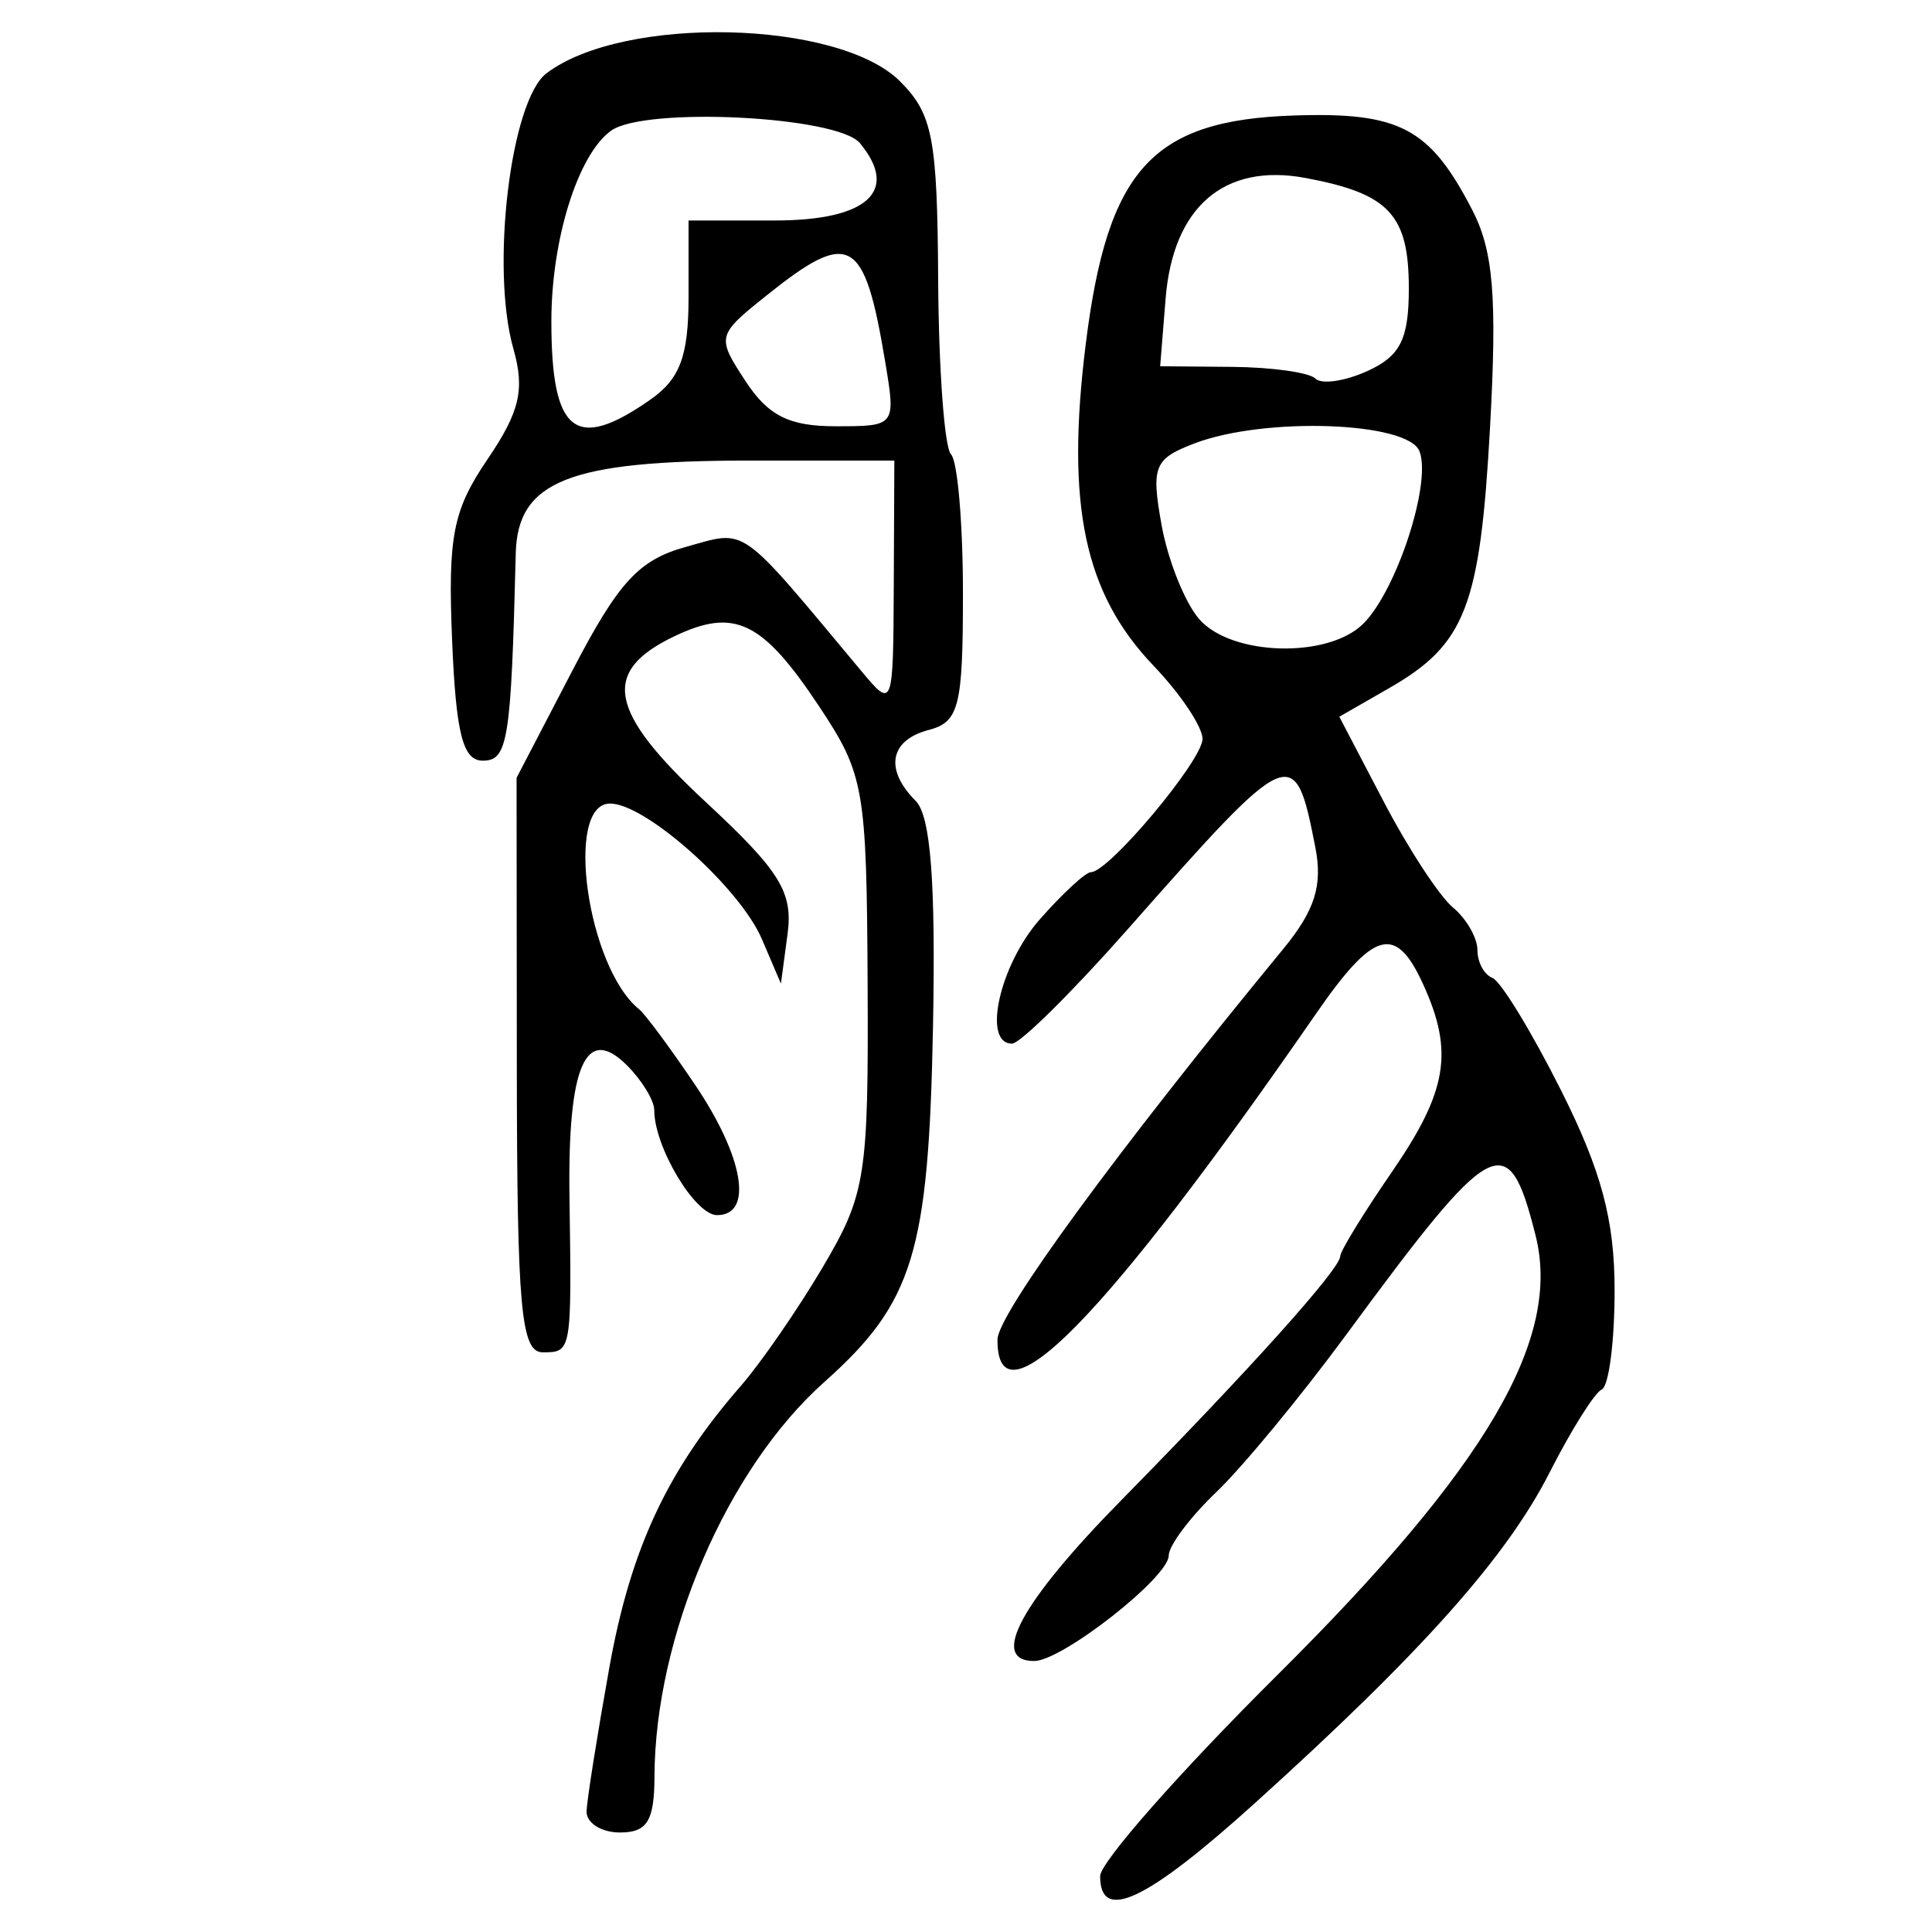 <?xml version="1.0" encoding="UTF-8" standalone="no"?>
<!-- Created with Inkscape (http://www.inkscape.org/) -->

<svg
   xmlns:dc="http://purl.org/dc/elements/1.1/"
   xmlns:cc="http://creativecommons.org/ns#"
   xmlns:rdf="http://www.w3.org/1999/02/22-rdf-syntax-ns#"
   xmlns:svg="http://www.w3.org/2000/svg"
   xmlns="http://www.w3.org/2000/svg"
   xmlns:sodipodi="http://sodipodi.sourceforge.net/DTD/sodipodi-0.dtd"
   xmlns:inkscape="http://www.inkscape.org/namespaces/inkscape"
   width="300"
   height="300"
   id="svg2"
   version="1.1"
   inkscape:version="0.48.4 r9939"
   sodipodi:docname="image-seal.svg">
  <defs
     id="defs4" />
  <sodipodi:namedview
     id="base"
     pagecolor="#ffffff"
     bordercolor="#666666"
     borderopacity="1.0"
     inkscape:pageopacity="0.0"
     inkscape:pageshadow="2"
     inkscape:zoom="2.7366667"
     inkscape:cx="150"
     inkscape:cy="150"
     inkscape:document-units="px"
     inkscape:current-layer="layer1"
     showgrid="false"
     inkscape:window-width="1215"
     inkscape:window-height="1000"
     inkscape:window-x="65"
     inkscape:window-y="24"
     inkscape:window-maximized="1" />
  <g
     inkscape:label="Calque 1"
     inkscape:groupmode="layer"
     id="layer1"
     transform="translate(0,-752.362)">
    <path
       style="fill:#000000"
       d="m 170.829,1043.683 c 0,-2.134 12.412,-16.214 27.583,-31.289 32.434,-32.229 44.096,-52.098 40.03,-68.201 -4.271,-16.916 -6.46,-15.764 -29.455,15.495 -7.003,9.52 -16.057,20.486 -20.12,24.369 -4.063,3.883 -7.387,8.316 -7.387,9.85 0,3.381 -16.575,16.376 -20.889,16.376 -7.022,0 -2.093,-9.088 13.566,-25.015 20.009,-20.351 33.952,-35.89 33.952,-37.838 0,-0.785 3.595,-6.653 7.989,-13.039 8.656,-12.581 9.679,-18.674 4.898,-29.167 -4.278,-9.39 -7.654,-8.461 -16.677,4.592 -32.679,47.272 -49.549,64.521 -49.427,50.538 0.034,-3.954 18.569,-29.287 44.323,-60.581 4.974,-6.044 6.196,-9.913 5.021,-15.894 -3.196,-16.27 -3.675,-16.061 -29.12,12.77 -8.626,9.774 -16.715,17.77 -17.975,17.77 -4.655,0 -1.921,-12.212 4.323,-19.306 3.545,-4.028 7.119,-7.323 7.942,-7.323 2.764,0 17.242,-17.271 17.321,-20.662 0.043,-1.844 -3.38,-6.971 -7.606,-11.394 -10.744,-11.242 -13.633,-24.921 -10.535,-49.875 3.38,-27.228 10.31,-34.843 32.361,-35.564 16.422,-0.537 21.079,1.933 27.665,14.67 3.286,6.354 3.874,13.544 2.761,33.744 -1.533,27.828 -3.801,33.696 -15.648,40.495 l -7.755,4.451 6.919,13.232 c 3.805,7.277 8.63,14.652 10.721,16.387 2.091,1.736 3.803,4.707 3.803,6.602 0,1.895 1.049,3.846 2.33,4.334 1.282,0.488 6.075,8.343 10.652,17.455 6.273,12.488 8.321,20.137 8.321,31.067 0,7.975 -0.899,14.899 -1.997,15.388 -1.098,0.488 -4.737,6.28 -8.086,12.871 -6.695,13.175 -19.822,27.912 -45.662,51.261 -16.949,15.316 -24.141,18.721 -24.141,11.432 z m 40.87,-194.482 c 5.201,-5.201 10.616,-21.822 8.72,-26.763 -1.762,-4.591 -24.003,-5.381 -34.895,-1.24 -6.314,2.401 -6.79,3.566 -5.162,12.649 0.986,5.503 3.624,12.102 5.863,14.665 5.003,5.729 20.029,6.136 25.474,0.69 z m 7.062,-52.052 c 0,-11.456 -3.057,-14.727 -16.027,-17.15 -12.646,-2.363 -20.594,4.488 -21.74,18.74 l -0.844,10.494 11.193,0.097 c 6.156,0.053 11.967,0.872 12.914,1.819 0.947,0.947 4.598,0.411 8.113,-1.19 5.078,-2.314 6.392,-4.946 6.392,-12.81 z M 91.082,1033.582 c 0.077,-1.831 1.664,-11.834 3.526,-22.229 3.315,-18.5 8.998,-30.683 20.434,-43.797 3.135,-3.596 8.882,-11.93 12.769,-18.521 6.623,-11.228 7.059,-13.997 6.912,-43.938 -0.149,-30.353 -0.527,-32.512 -7.545,-43.072 -8.805,-13.25 -13.129,-15.336 -22.489,-10.849 -11.417,5.472 -10.242,11.656 4.885,25.709 11.541,10.722 13.586,14.017 12.72,20.494 l -1.033,7.718 -2.947,-6.893 c -3.42,-7.998 -18.049,-21.067 -23.582,-21.067 -7.15,0 -3.54,25.482 4.527,31.955 0.913,0.732 4.807,5.992 8.654,11.689 7.581,11.226 9.111,20.266 3.428,20.266 -3.415,0 -9.748,-10.585 -9.748,-16.293 0,-1.5 -1.906,-4.634 -4.236,-6.964 -6.422,-6.422 -9.226,0.049 -8.927,20.594 0.349,23.908 0.338,23.966 -4.146,23.966 -3.39,0 -4,-6.748 -4.032,-44.604 l -0.038,-44.604 8.692,-16.701 c 7.148,-13.733 10.281,-17.14 17.633,-19.17 9.567,-2.643 7.947,-3.792 27.214,19.296 4.907,5.88 4.944,5.781 5.032,-13.383 l 0.089,-19.306 -22.509,0 c -27.987,0 -36,3.182 -36.279,14.408 -0.723,29.12 -1.212,32.193 -5.122,32.193 -3.1,0 -4.167,-4.205 -4.766,-18.778 -0.661,-16.092 0.126,-20.1 5.501,-28.022 5.02,-7.398 5.822,-10.826 4.017,-17.171 -3.56,-12.515 -0.433,-38.537 5.139,-42.764 11.959,-9.074 45.34,-8.311 54.906,1.255 5.077,5.077 5.787,8.788 5.918,30.919 0.082,13.833 0.98,25.982 1.997,26.999 1.017,1.017 1.849,10.748 1.849,21.626 0,17.538 -0.603,19.935 -5.326,21.17 -6.051,1.582 -6.886,6.135 -2.019,11.002 2.34,2.34 3.127,12.638 2.691,35.229 -0.675,34.949 -3.054,42.706 -16.878,55.023 -15.117,13.469 -26.288,39.436 -26.368,61.289 -0.024,6.869 -1.131,8.654 -5.357,8.654 -2.929,0 -5.263,-1.498 -5.186,-3.329 z M 101.001,814.408 c 4.606,-3.226 5.918,-6.769 5.918,-15.977 l 0,-11.832 13.398,0 c 14.381,0 19.391,-4.56 13.203,-12.017 -3.486,-4.2 -33.408,-5.689 -38.638,-1.922 -5.141,3.702 -9.266,16.877 -9.266,29.598 0,17.38 3.722,20.32 15.385,12.151 z m 36.455,-5.841 c -3.232,-19.449 -5.463,-20.699 -18.426,-10.327 -7.729,6.184 -7.784,6.408 -3.267,13.301 3.523,5.377 6.781,7.011 13.973,7.011 9.358,0 9.376,-0.021 7.72,-9.986 z"
       id="path3370"
       inkscape:connector-curvature="0" />
  </g>
</svg>
